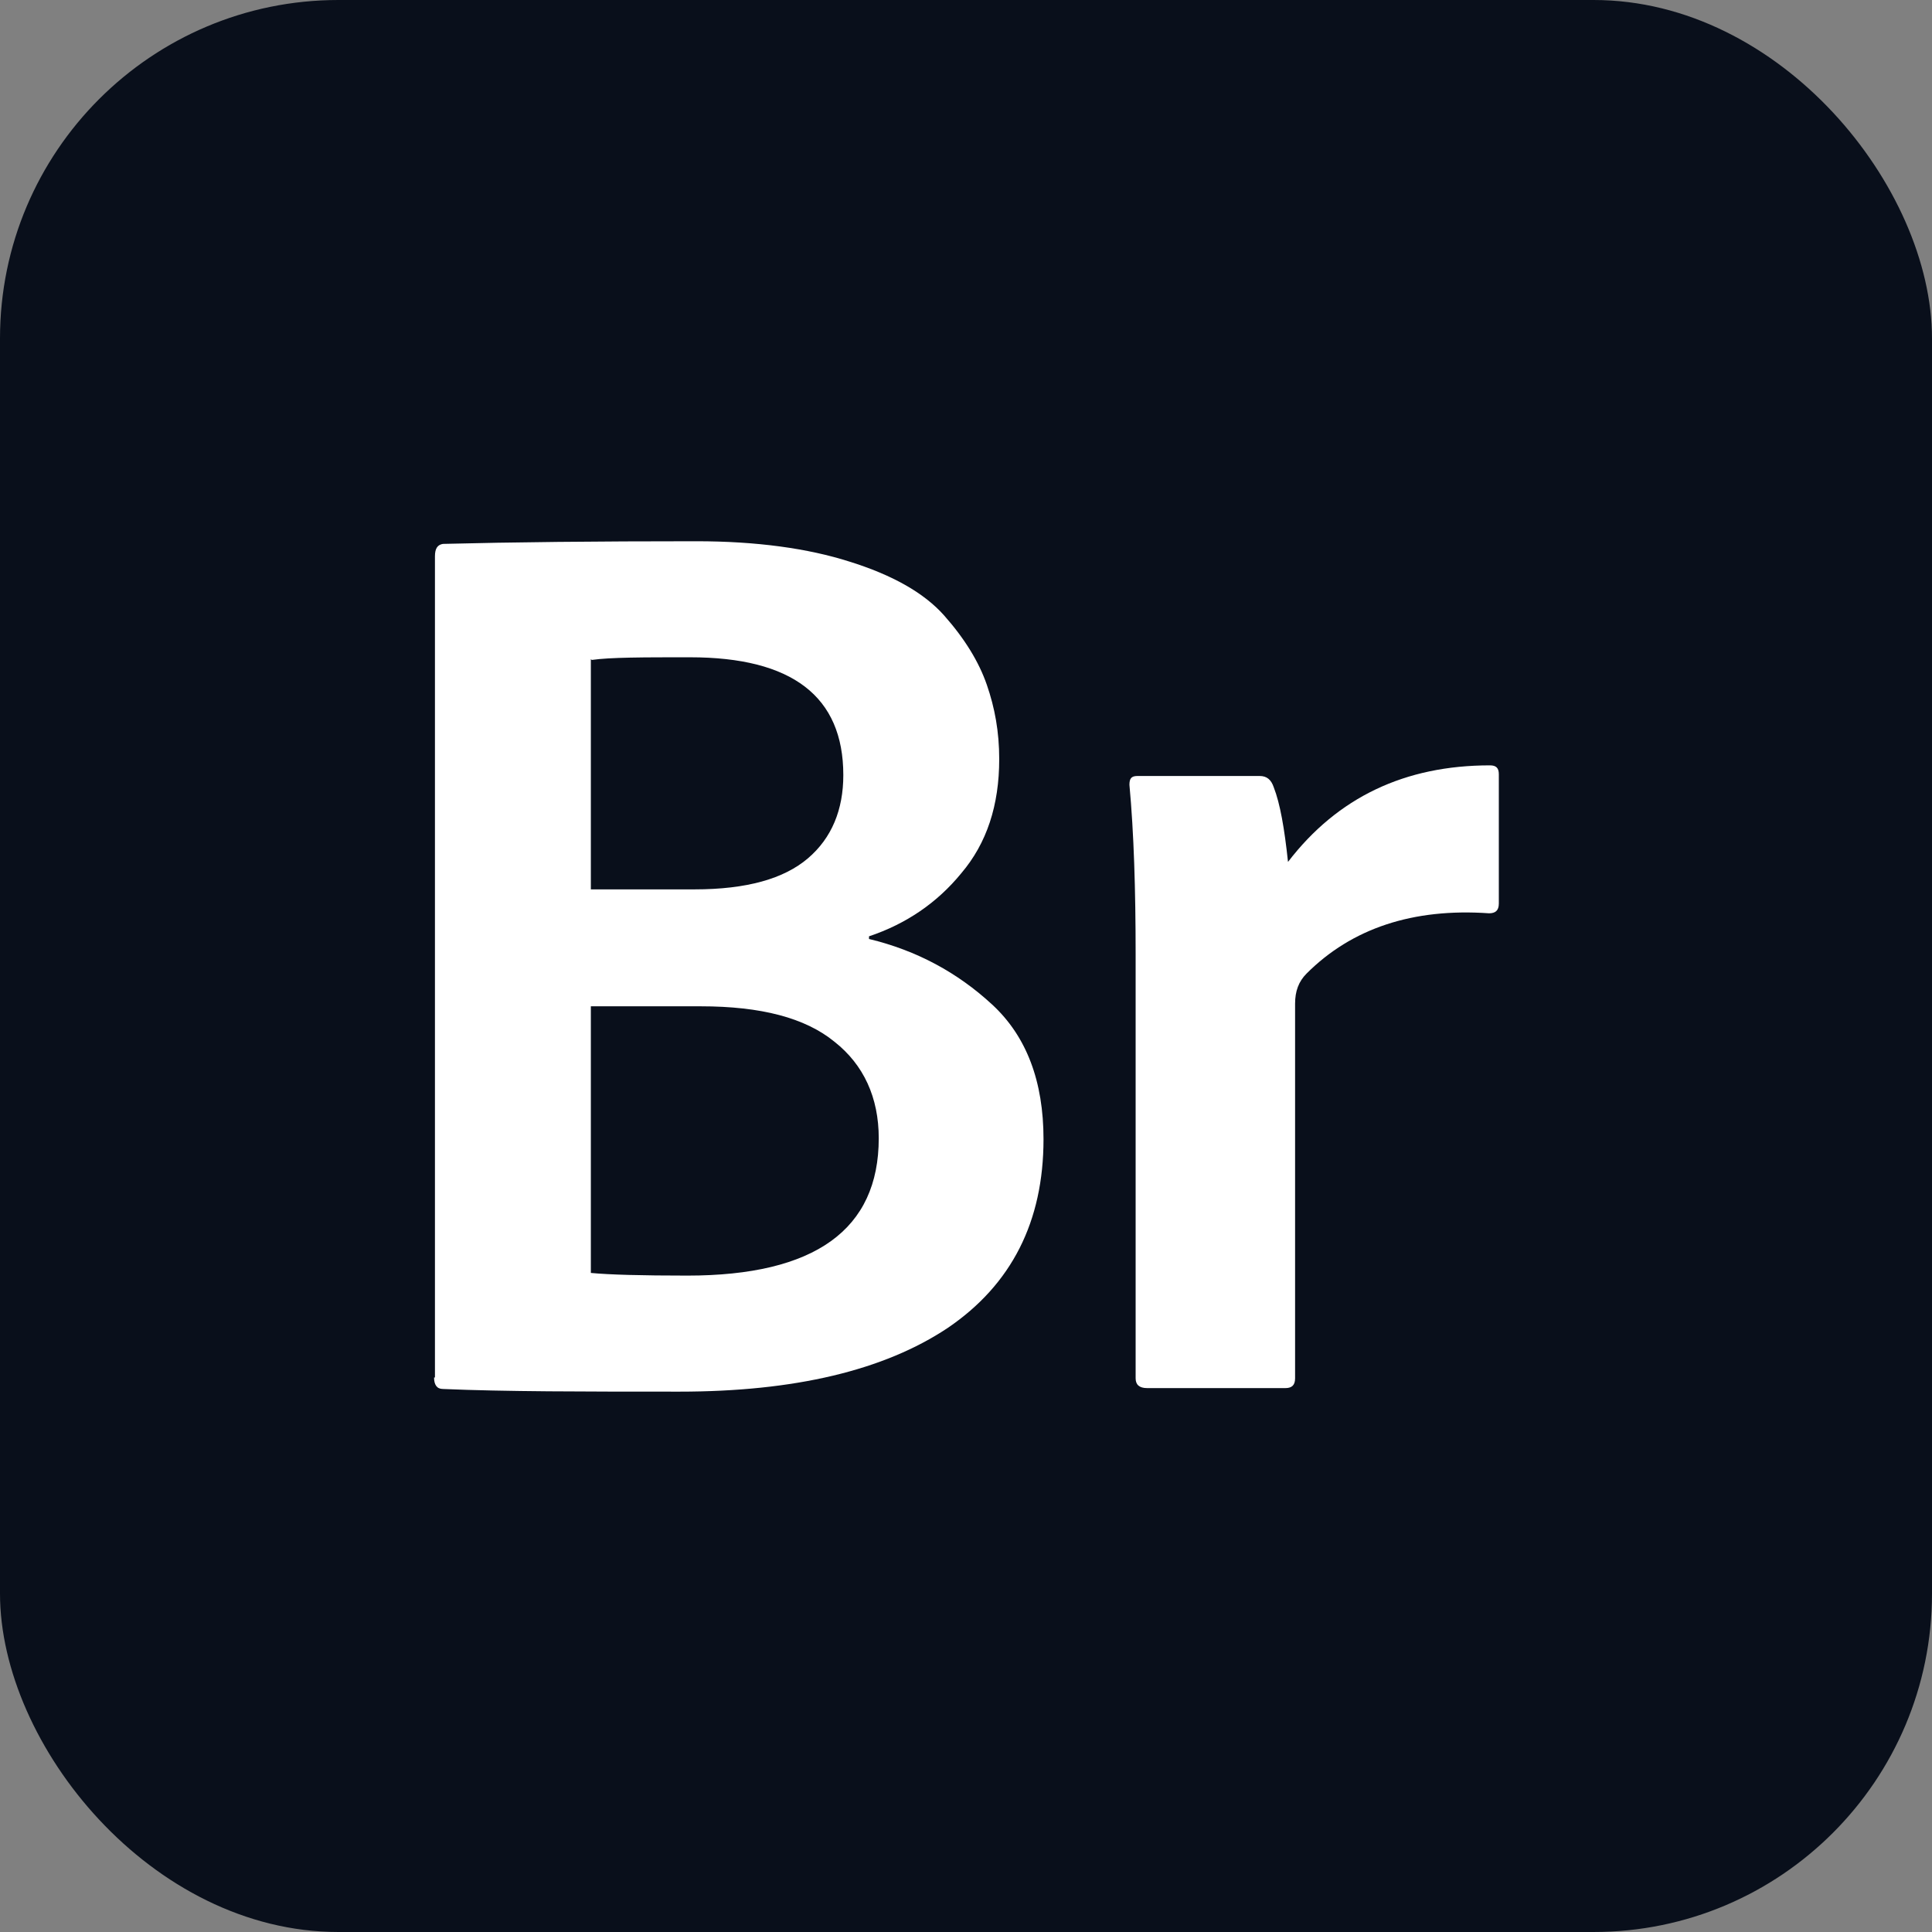 <?xml version="1.0" encoding="UTF-8"?>
<svg id="Capa_2" xmlns="http://www.w3.org/2000/svg" viewBox="0 0 21.81 21.81">
  <rect x="0" y="0" width="21.81" height="21.81" fill="#808080" stroke="none"/>
  <defs>
    <style>
      .cls-1 {
        fill: #fff;
      }

      .cls-2 {
        fill: #090f1b;
      }
    </style>
  </defs>
  <g id="Capa_1-2" data-name="Capa_1">
    <g>
      <rect class="cls-2" width="21.81" height="21.81" rx="3.82" ry="3.82"/>
      <path class="cls-1" d="M6.67,7.44v2.6h1.17c.59,0,1.01-.12,1.28-.35s.4-.55.4-.94c0-.89-.58-1.33-1.73-1.33-.53,0-.9,0-1.11.03ZM6.67,11.36v3.01c.21.02.57.03,1.09.03,1.44,0,2.16-.52,2.16-1.55,0-.46-.17-.83-.5-1.09-.33-.27-.83-.4-1.51-.4h-1.25ZM4.91,15.55V6.28c0-.09.03-.13.09-.14.78-.02,1.73-.03,2.86-.03.68,0,1.26.08,1.73.23.48.15.84.35,1.07.61s.39.52.48.78c.09.26.14.53.14.84,0,.52-.14.95-.43,1.29-.27.33-.62.57-1.04.71v.03c.54.13,1,.38,1.39.74.39.36.58.87.58,1.52,0,.93-.36,1.64-1.08,2.13-.72.48-1.73.72-3.03.72-1.08,0-1.97,0-2.67-.03-.07,0-.1-.05-.1-.13Z"/>
      <path class="cls-1" d="M12.81,8.76h1.41c.08,0,.13.04.16.13.07.18.12.46.16.84.56-.73,1.32-1.09,2.28-1.09.07,0,.1.03.1.1v1.46c0,.08-.04.11-.11.11-.86-.06-1.55.17-2.06.68-.09.09-.13.2-.13.34v4.23c0,.08-.04.11-.11.11h-1.56c-.09,0-.13-.04-.13-.11v-4.78c0-.74-.02-1.38-.07-1.92,0-.07.02-.1.09-.1Z"/>
    </g>
  </g>
</svg>